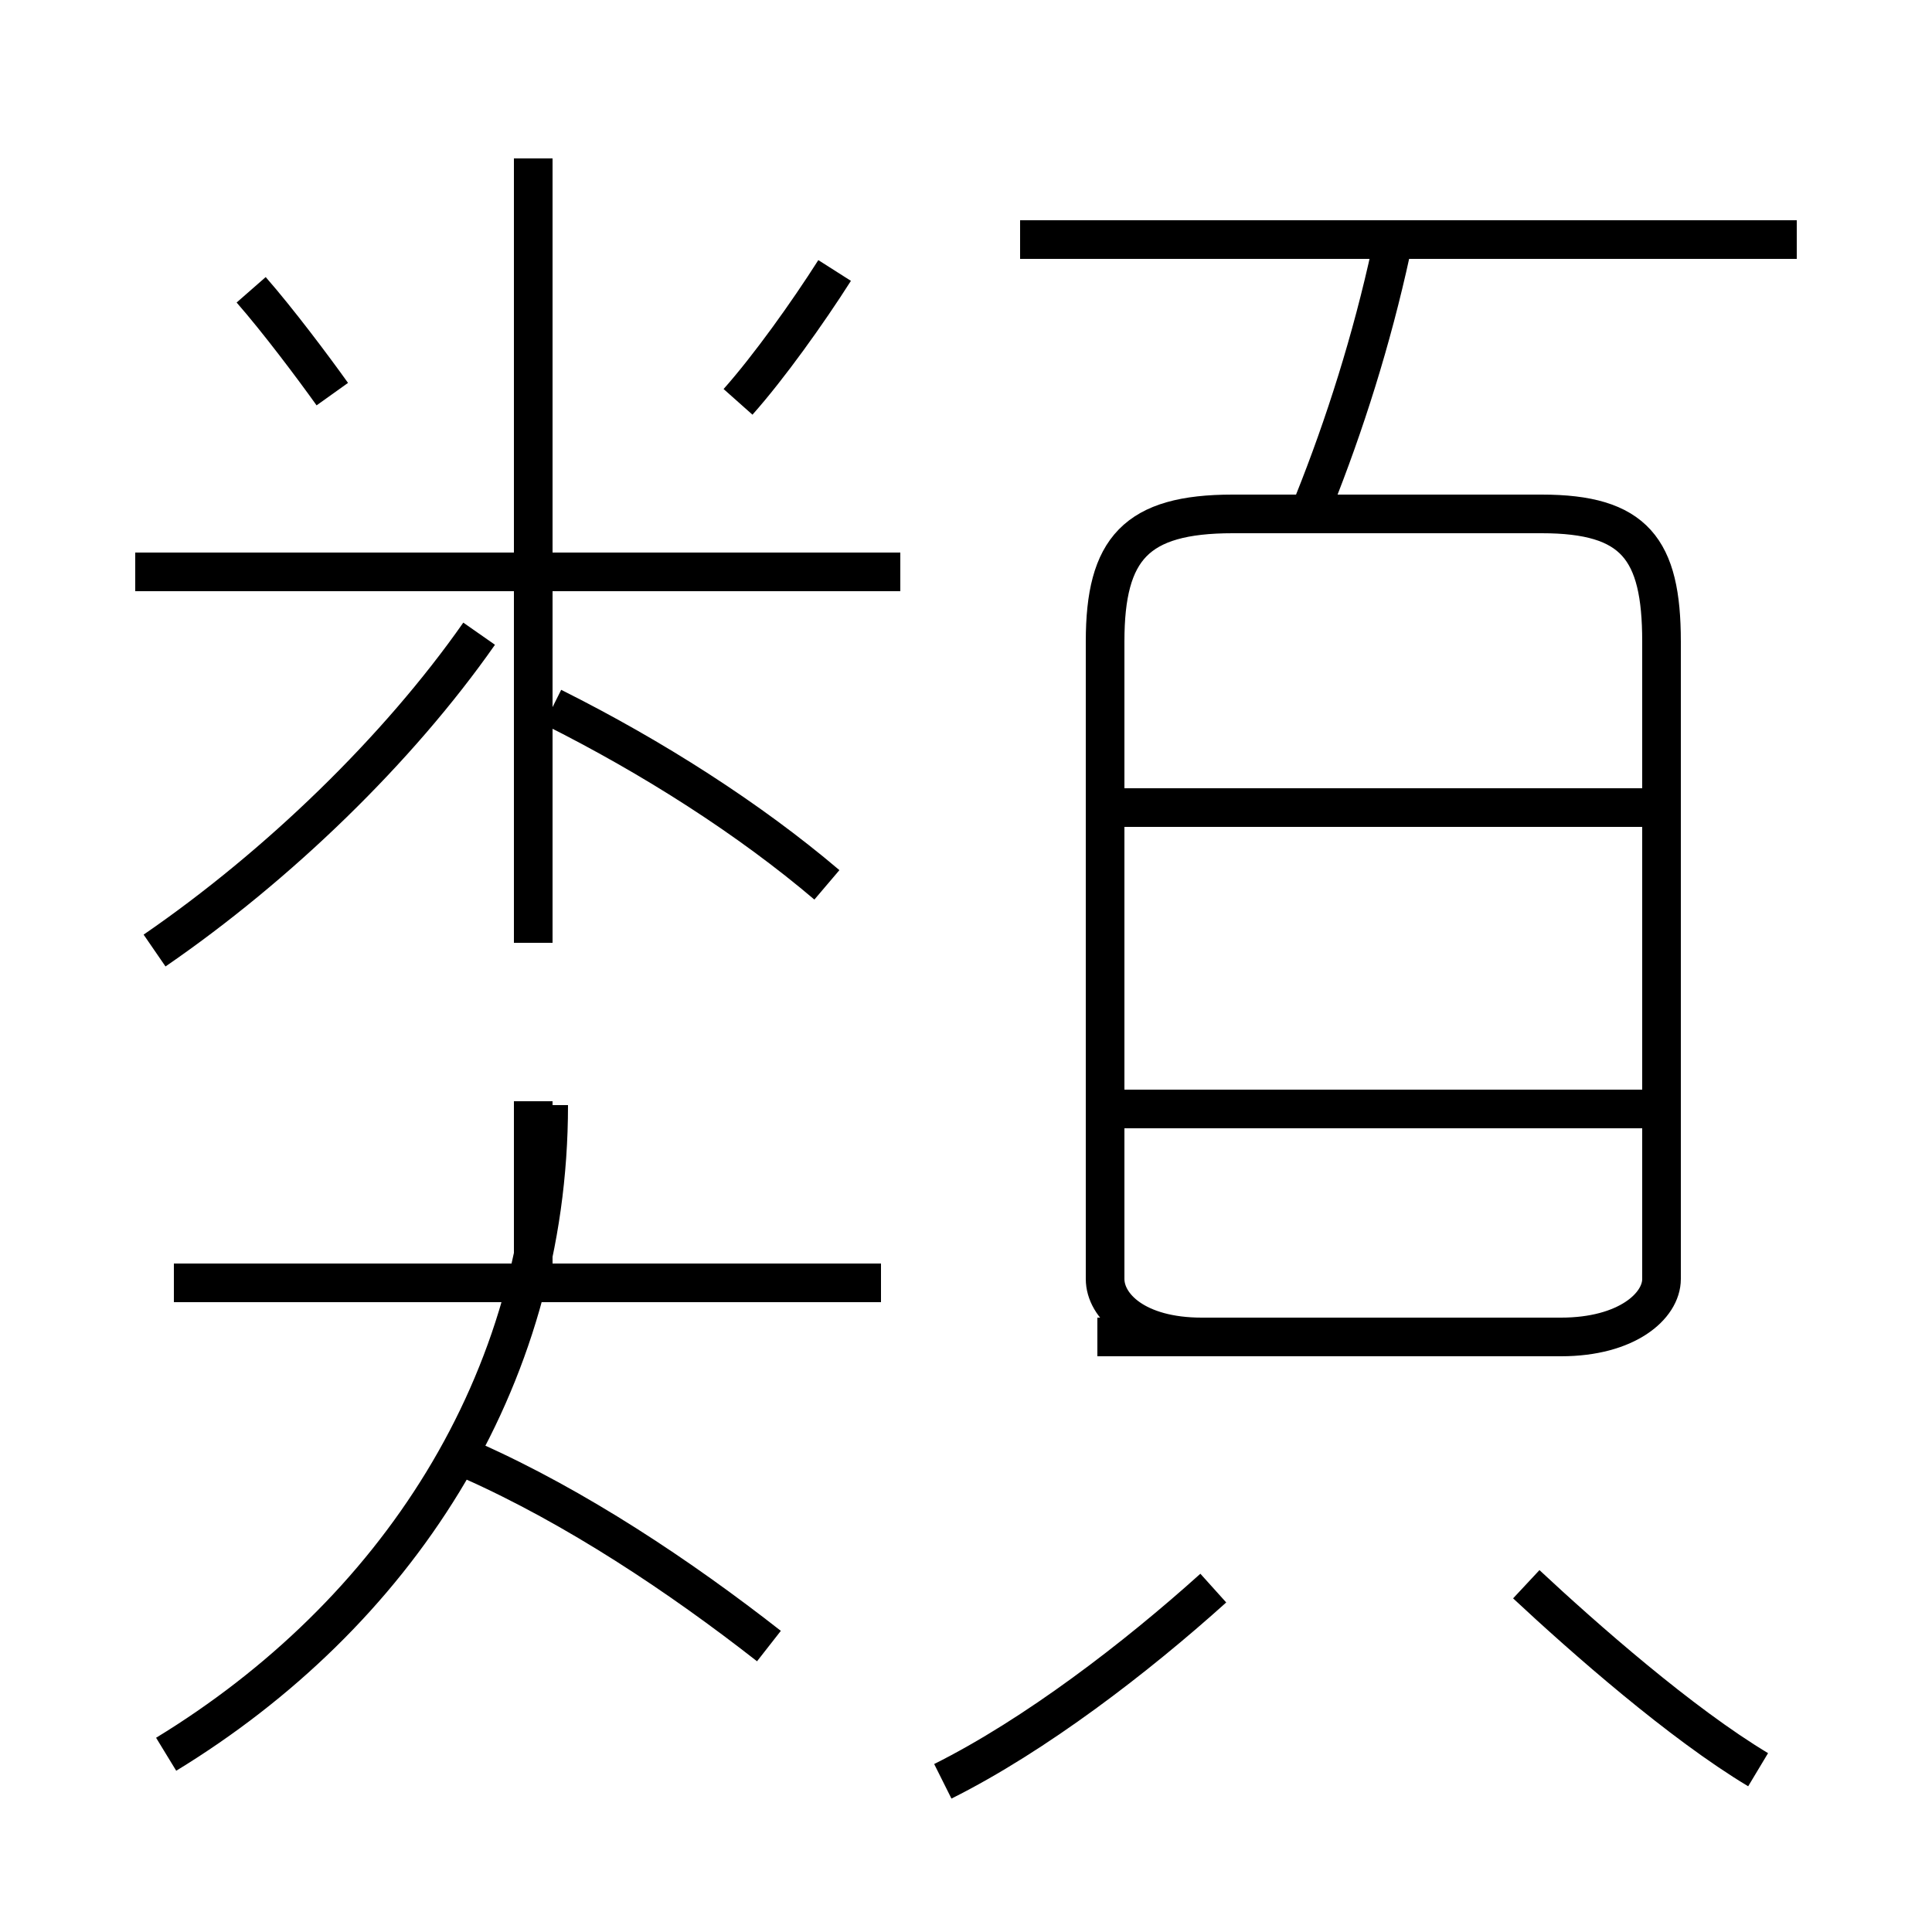 <?xml version='1.0' encoding='utf8'?>
<svg viewBox="0.0 -6.0 50.0 50.0" version="1.1" xmlns="http://www.w3.org/2000/svg">
<rect x="0.0" y="-6.0" width="50.0" height="50.0" fill="#808080" stroke="none"/>
<rect x="-1000" y="-1000" width="2000" height="2000" stroke="white" fill="white"/>
<g style="fill:white;stroke:#000000;  stroke-width:1">
<path d="M 28.4 -9.4 L 40.4 -9.4 C 42.1 -9.4 43.0 -10.2 43.0 -10.9 L 43.0 -27.4 C 43.0 -29.8 42.3 -30.7 39.9 -30.7 L 31.9 -30.7 C 29.4 -30.7 28.6 -29.8 28.6 -27.4 L 28.6 -10.9 C 28.6 -10.2 29.4 -9.4 31.1 -9.4 L 40.0 -9.4 M 4.3 1.4 C 10.2 -2.2 14.2 -8.2 14.2 -15.4 M 19.9 -1.4 C 17.6 -3.2 14.9 -5.0 12.2 -6.2 M 22.8 -10.8 L 4.5 -10.8 M 24.4 2.1 C 26.8 0.9 29.4 -1.1 31.4 -2.9 M 4.0 -19.4 C 7.2 -21.6 10.3 -24.6 12.4 -27.6 M 13.8 -10.8 L 13.8 -15.5 M 21.4 -21.1 C 19.4 -22.8 16.9 -24.4 14.3 -25.7 M 8.6 -33.8 C 8.1 -34.5 7.2 -35.7 6.5 -36.5 M 23.3 -29.2 L 3.5 -29.2 M 45.5 1.8 C 43.5 0.6 41.0 -1.6 39.5 -3.0 M 13.8 -19.6 L 13.8 -39.9 M 19.1 -33.6 C 19.9 -34.5 20.9 -35.9 21.6 -37.0 M 42.5 -15.3 L 28.9 -15.3 M 42.8 -23.1 L 28.9 -23.1 M 34.0 -31.0 C 34.8 -33.0 35.5 -35.2 36.0 -37.5 M 46.5 -37.8 L 26.4 -37.8" transform="translate(0.0, 38.0)" />
</g>
</svg>